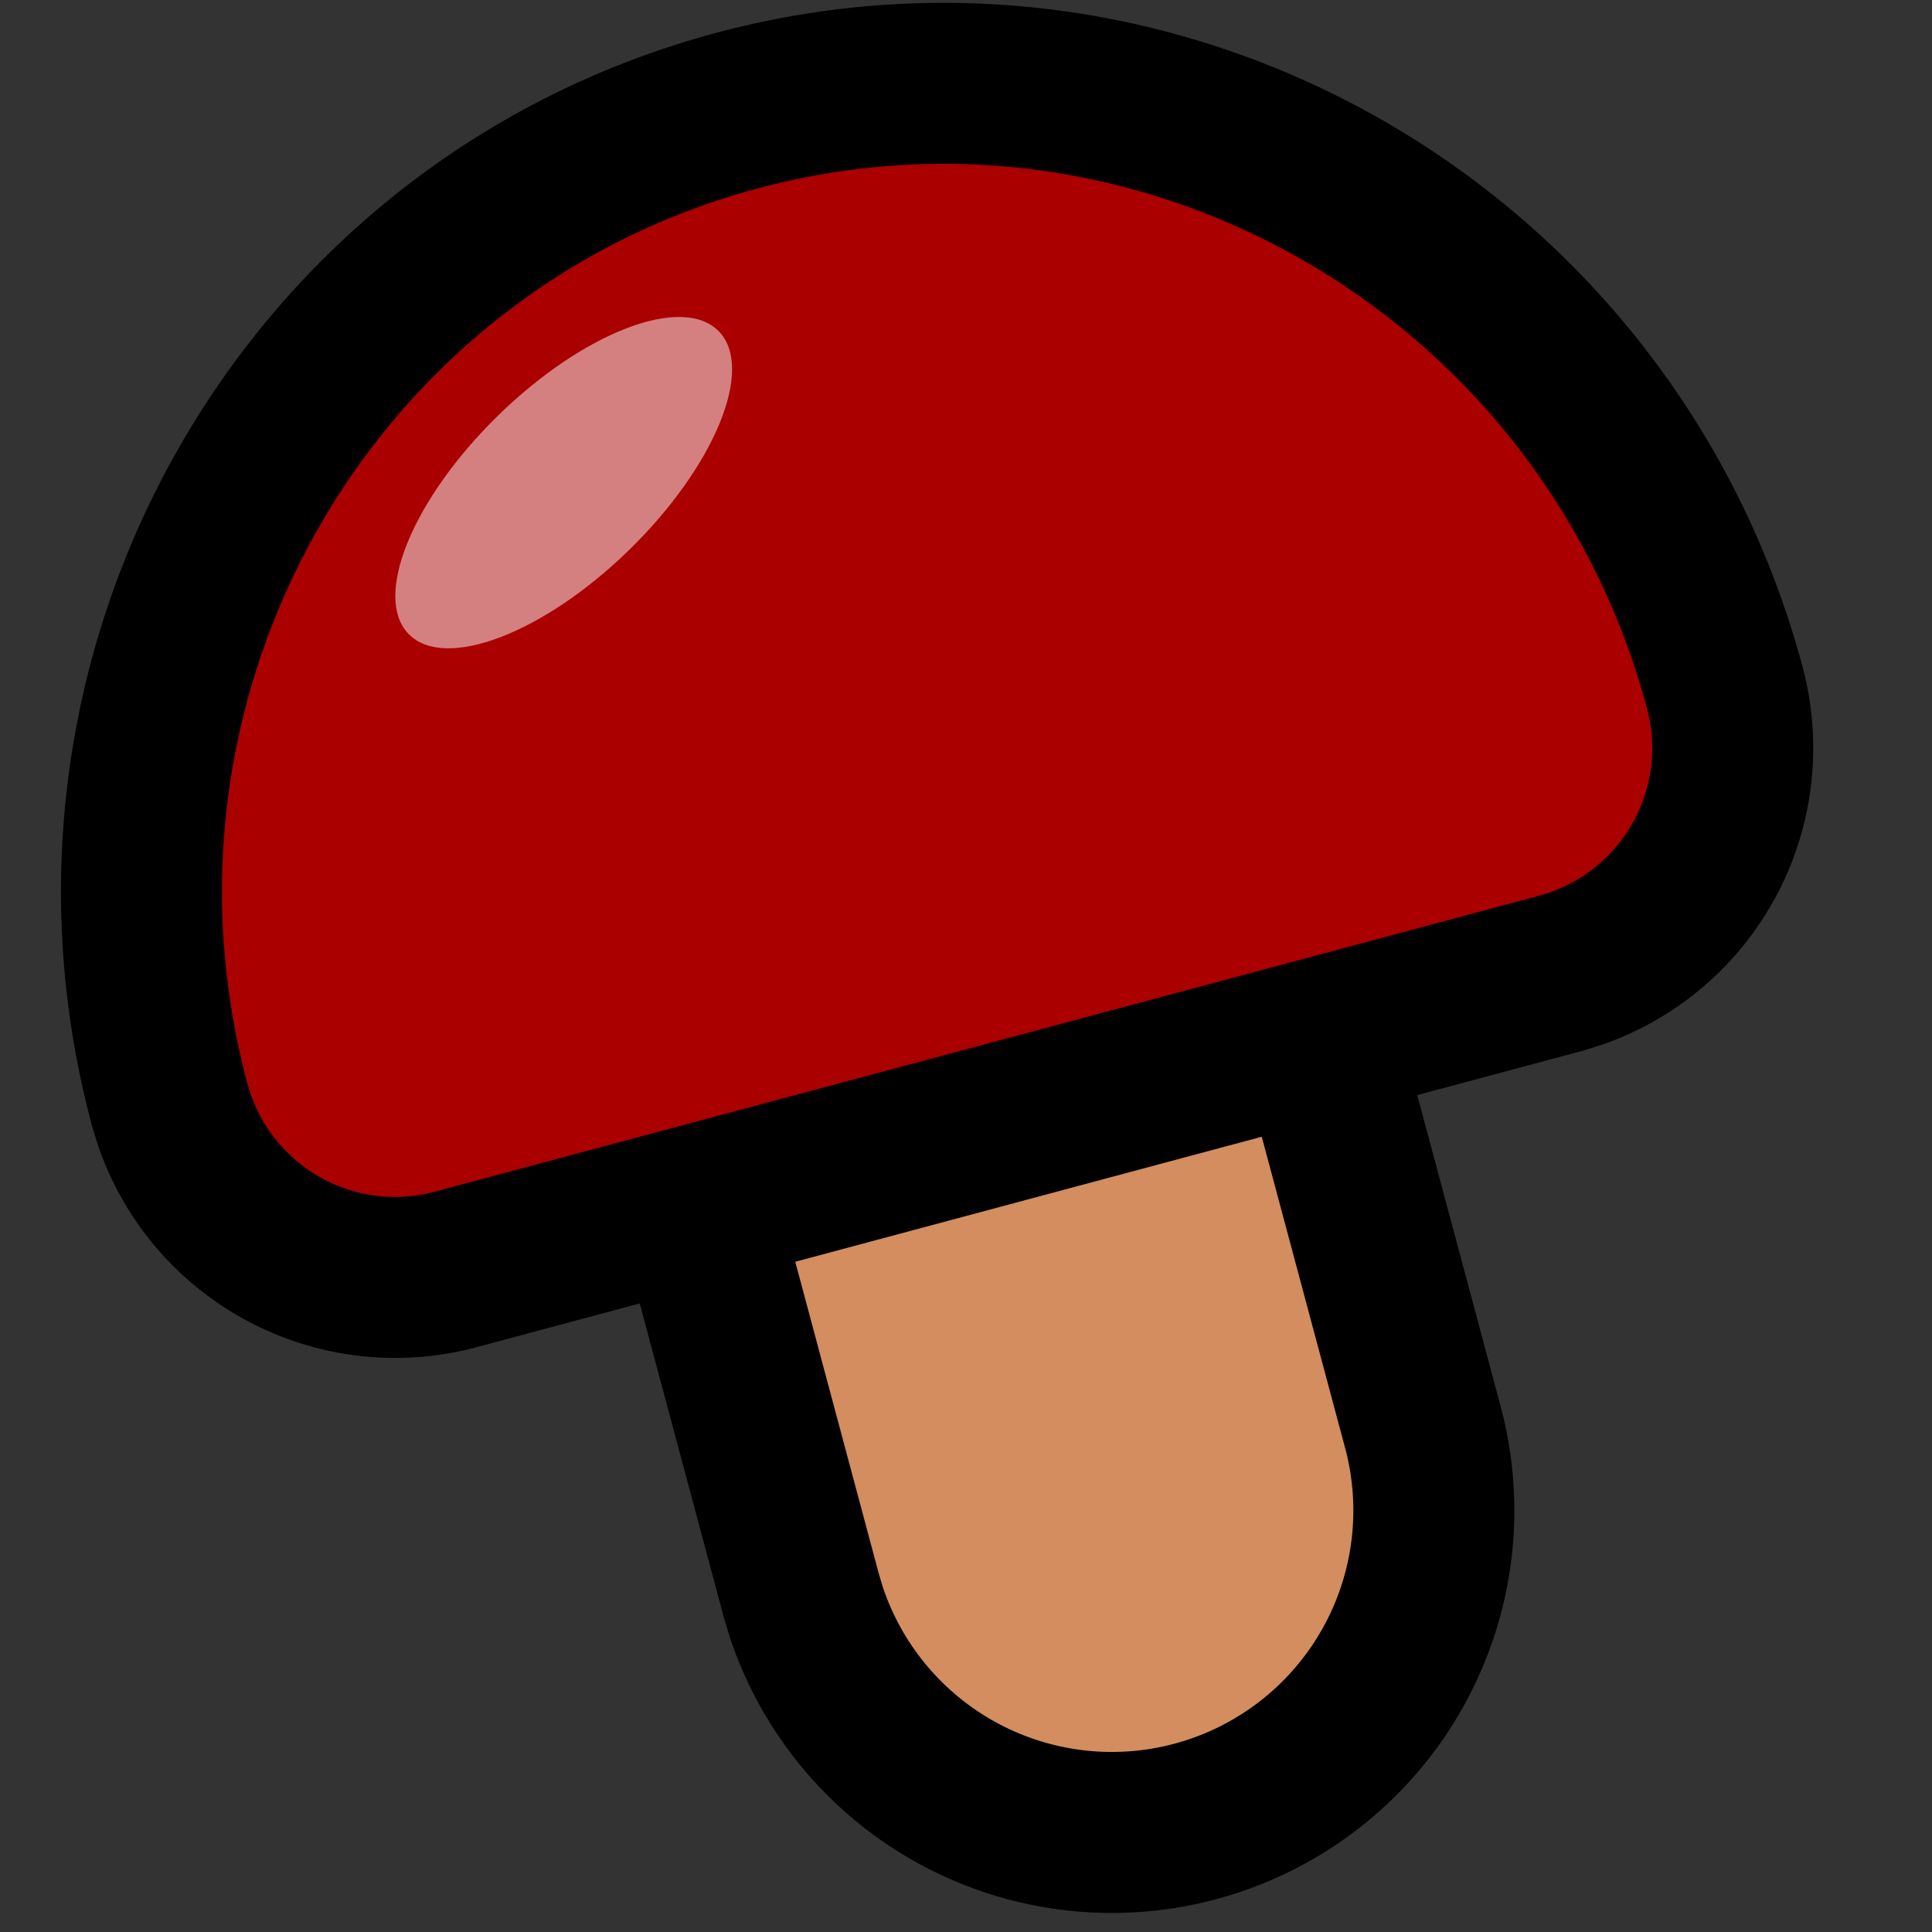 <?xml version="1.0" encoding="UTF-8" standalone="no"?>
<svg
   width="24"
   height="24"
   viewBox="0 0 24 24"
   fill="currentColor"
   class="icon icon-tabler icons-tabler-filled icon-tabler-mushroom"
   version="1.1"
   id="svg6"
   sodipodi:docname="logo.svg"
   inkscape:version="1.1.2 (0a00cf5339, 2022-02-04)"
   xmlns:inkscape="http://www.inkscape.org/namespaces/inkscape"
   xmlns:sodipodi="http://sodipodi.sourceforge.net/DTD/sodipodi-0.dtd"
   xmlns="http://www.w3.org/2000/svg"
   xmlns:svg="http://www.w3.org/2000/svg">
  <rect x="0" y="0" width="24" height="24" fill="#333333" stroke="none"/>
  <defs
     id="defs10" />
  <sodipodi:namedview
     id="namedview8"
     pagecolor="#505050"
     bordercolor="#ffffff"
     borderopacity="1"
     inkscape:pageshadow="0"
     inkscape:pageopacity="0"
     inkscape:pagecheckerboard="1"
     showgrid="false"
     inkscape:zoom="5.0234045"
     inkscape:cx="-8.0622614"
     inkscape:cy="-5.3748409"
     inkscape:window-width="1920"
     inkscape:window-height="1080"
     inkscape:window-x="0"
     inkscape:window-y="0"
     inkscape:window-maximized="1"
     inkscape:current-layer="svg6" />
  <g
     id="logo">
    <path
       stroke="none"
       d="M 0,0 H 24 V 24 H 0 Z"
       fill="none"
       id="path2" />
    <g
       id="g1370">
      <g
         id="g1228"
         style="stroke:#000000;stroke-width:4;stroke-linecap:round;stroke-linejoin:round;stroke-miterlimit:4;stroke-dasharray:none">
        <path
           style="fill:#aa0000;stroke:#000000;stroke-width:4;stroke-linecap:round;stroke-linejoin:round;stroke-miterlimit:4;stroke-dasharray:none"
           d="M 5.4,14.804 A 1.9,1.9 0 0 1 3.117,13.601 L 3.073,13.46 C 1.773,8.608 4.608,3.628 9.411,2.341 14.215,1.054 19.16,3.949 20.46,8.801 a 1.9,1.9 0 0 1 -1.202,2.283 l -0.141,0.044 z"
           id="path1224" />
        <path
           style="fill:#6c5353;stroke:#000000;stroke-width:4;stroke-linecap:round;stroke-linejoin:round;stroke-miterlimit:4;stroke-dasharray:none"
           d="m 15.674,14.121 1.035,3.864 a 3,3 0 0 1 -5.745,1.722 l -0.05,-0.169 -1.035,-3.864 z"
           id="path1226" />
      </g>
      <g
         id="g1222">
        <path
           style="fill:#aa0000"
           d="M 5.4,14.804 A 1.9,1.9 0 0 1 3.117,13.601 L 3.073,13.46 C 1.773,8.608 4.608,3.628 9.411,2.341 14.215,1.054 19.16,3.949 20.46,8.801 a 1.9,1.9 0 0 1 -1.202,2.283 l -0.141,0.044 z"
           id="path1020" />
        <path
           style="fill:#d38d5f"
           d="m 15.674,14.121 1.035,3.864 a 3,3 0 0 1 -5.745,1.722 l -0.05,-0.169 -1.035,-3.864 z"
           id="path4" />
      </g>
    </g>
    <ellipse
       style="fill:#ffffff;fill-opacity:0.502;stroke:none;stroke-width:4;stroke-linecap:round;stroke-linejoin:round"
       id="path3590"
       cx="0.821"
       cy="9.182"
       rx="2.692"
       ry="1.166"
       transform="rotate(-44.32)" />
  </g>
</svg>
